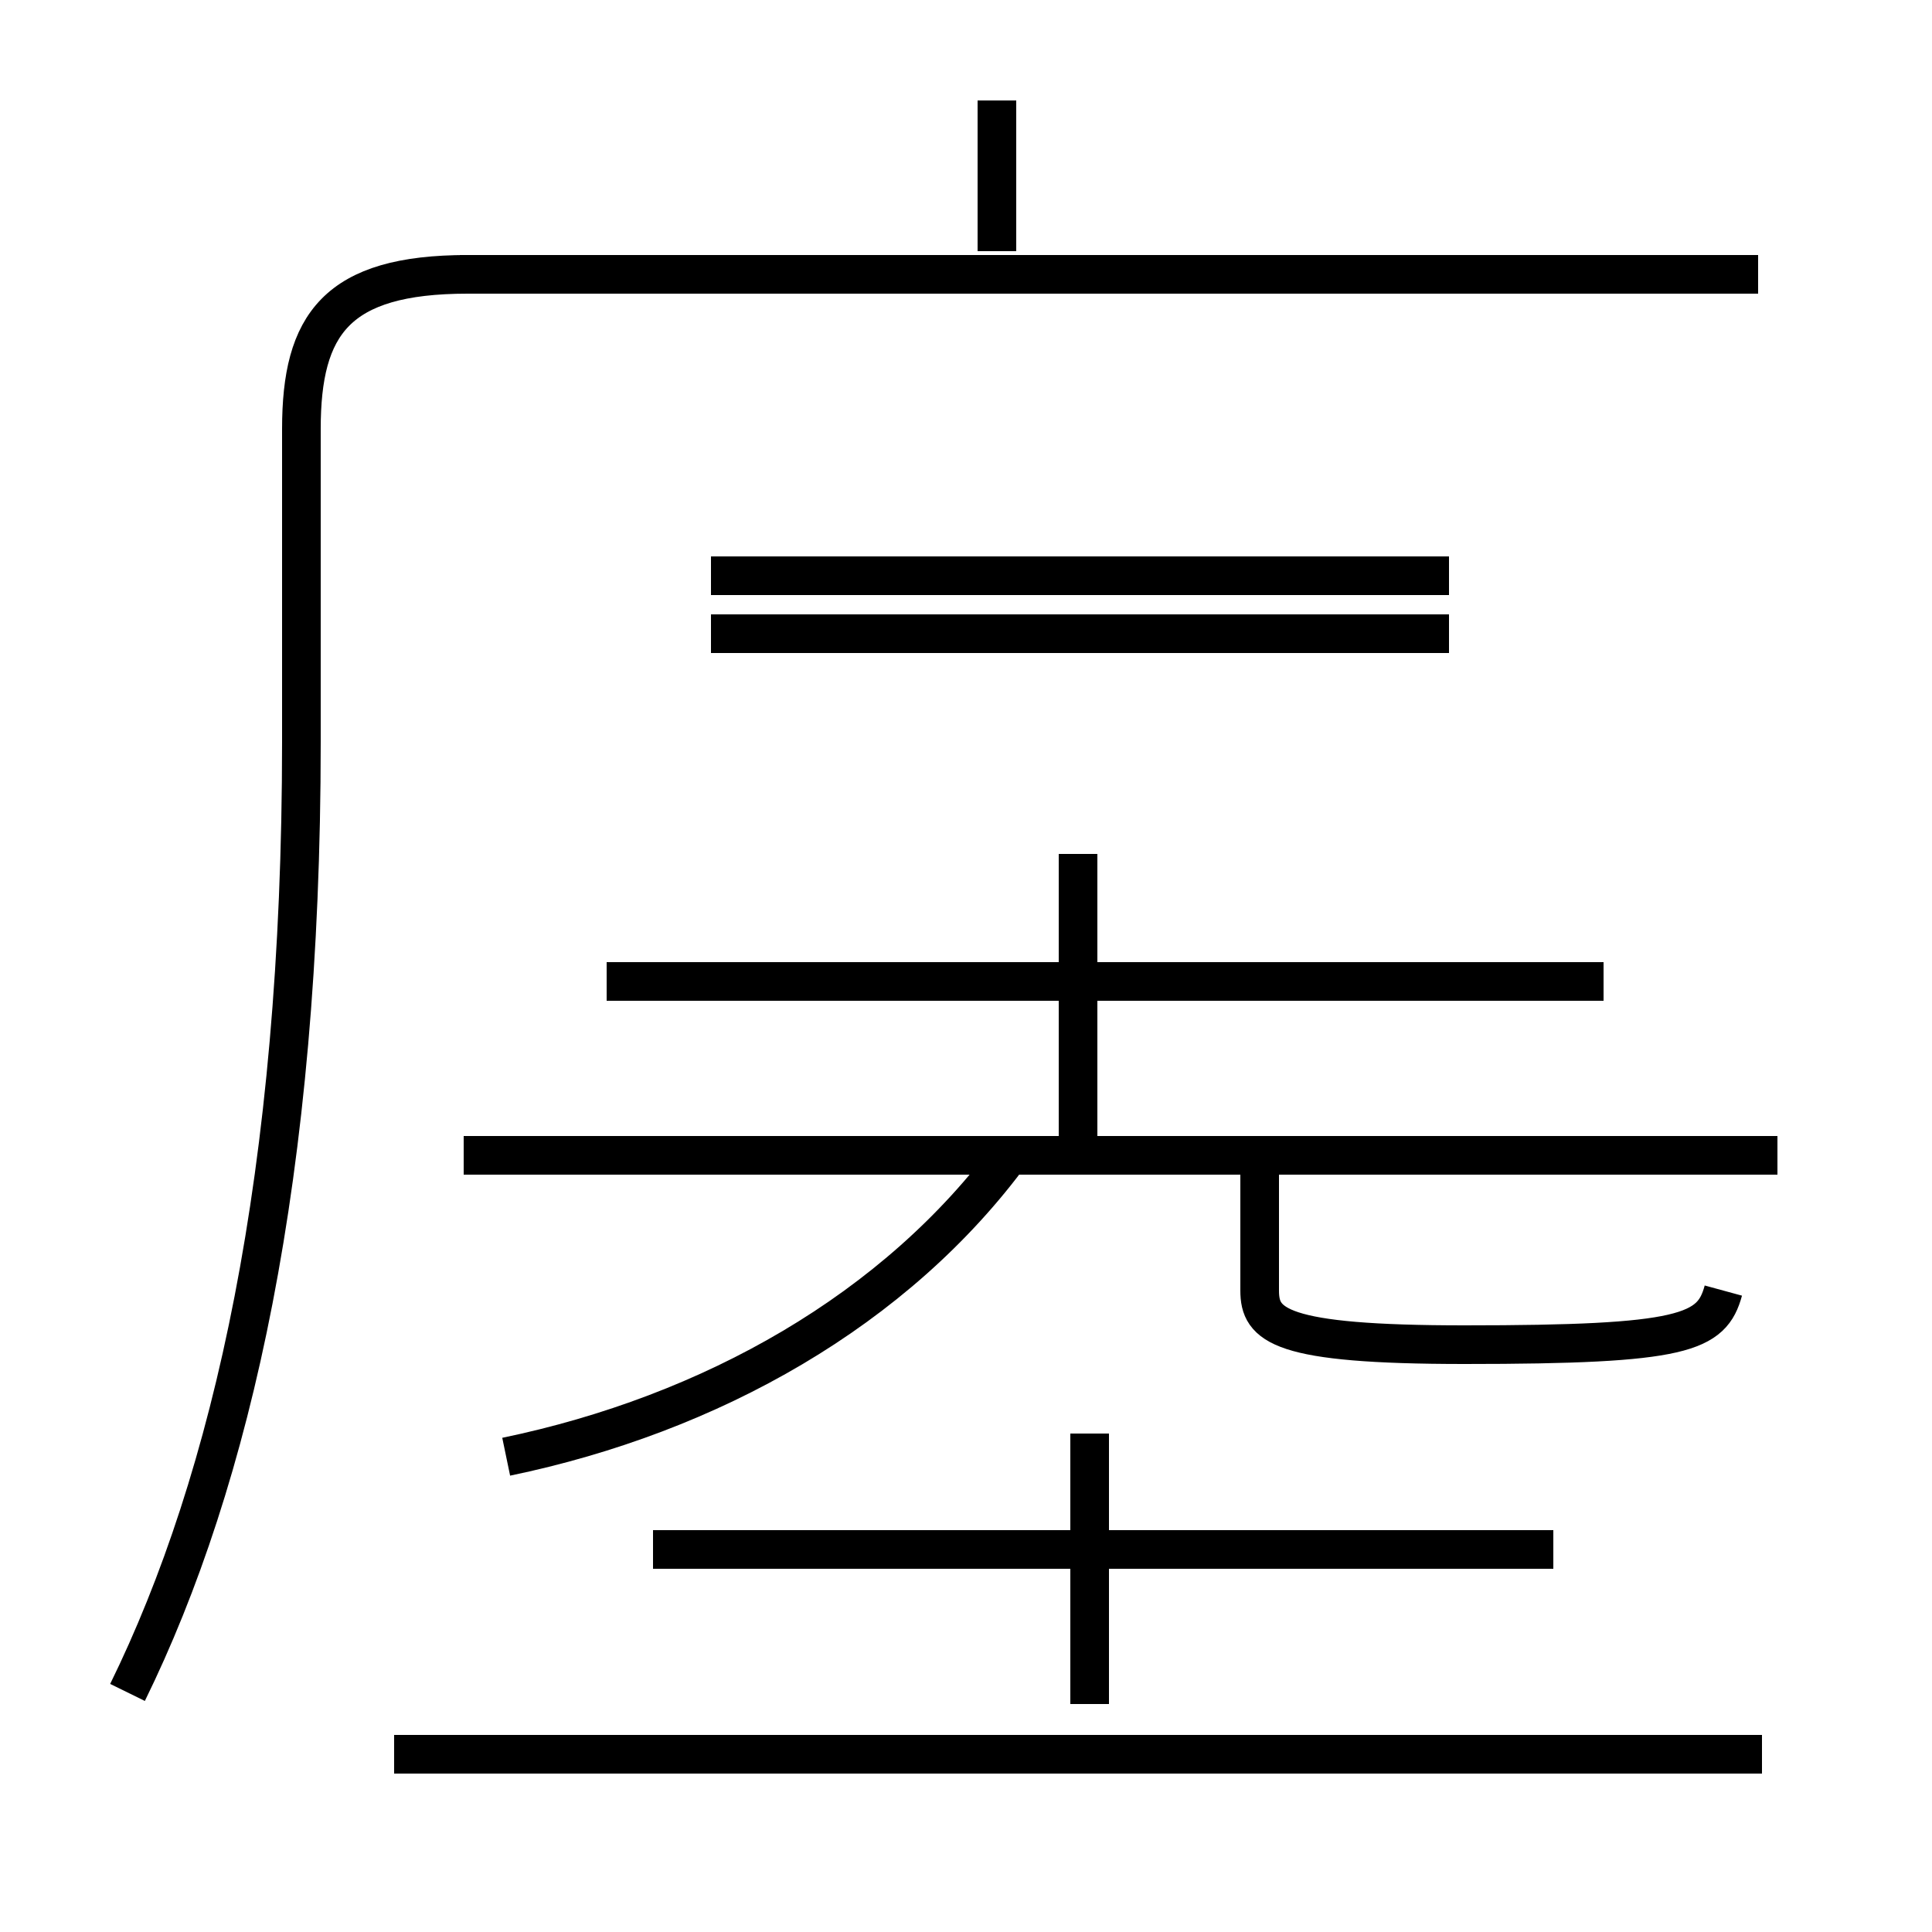 <?xml version='1.0' encoding='utf8'?>
<svg viewBox="0.0 -44.0 50.0 50.0" version="1.1" xmlns="http://www.w3.org/2000/svg">
<rect x="0.0" y="-44.0" width="50.0" height="50.0" fill="#808080" stroke="none"/>
<rect x="-1000" y="-1000" width="2000" height="2000" stroke="white" fill="white"/>
<g style="fill:none; stroke:#000000;  stroke-width:1">
<path d="M 13.1 6.3 C 18.4 7.4 23.2 10.1 26.2 14.2 M 44.6 10.6 C 44.3 9.5 43.6 9.2 37.9 9.2 C 33.1 9.2 32.6 9.7 32.6 10.6 L 32.6 14.1 M 46.0 14.1 L 12.0 14.1 M 41.5 18.6 L 15.7 18.6 M 27.9 14.1 L 27.9 21.9 M 37.5 27.6 L 18.4 27.6 M 37.5 29.1 L 18.4 29.1 M 45.5 36.9 L 11.9 36.9 M 25.8 37.5 L 25.8 41.4 M 3.3 0.2 C 6.0 5.7 7.8 13.6 7.8 24.8 L 7.8 32.9 C 7.8 35.6 8.7 36.9 12.1 36.9 L 45.5 36.9 M 45.6 -1.4 L 10.2 -1.4 M 28.2 -0.1 L 28.2 6.9 M 40.2 3.9 L 16.9 3.9" transform="scale(1, -1)" />
</g>
</svg>